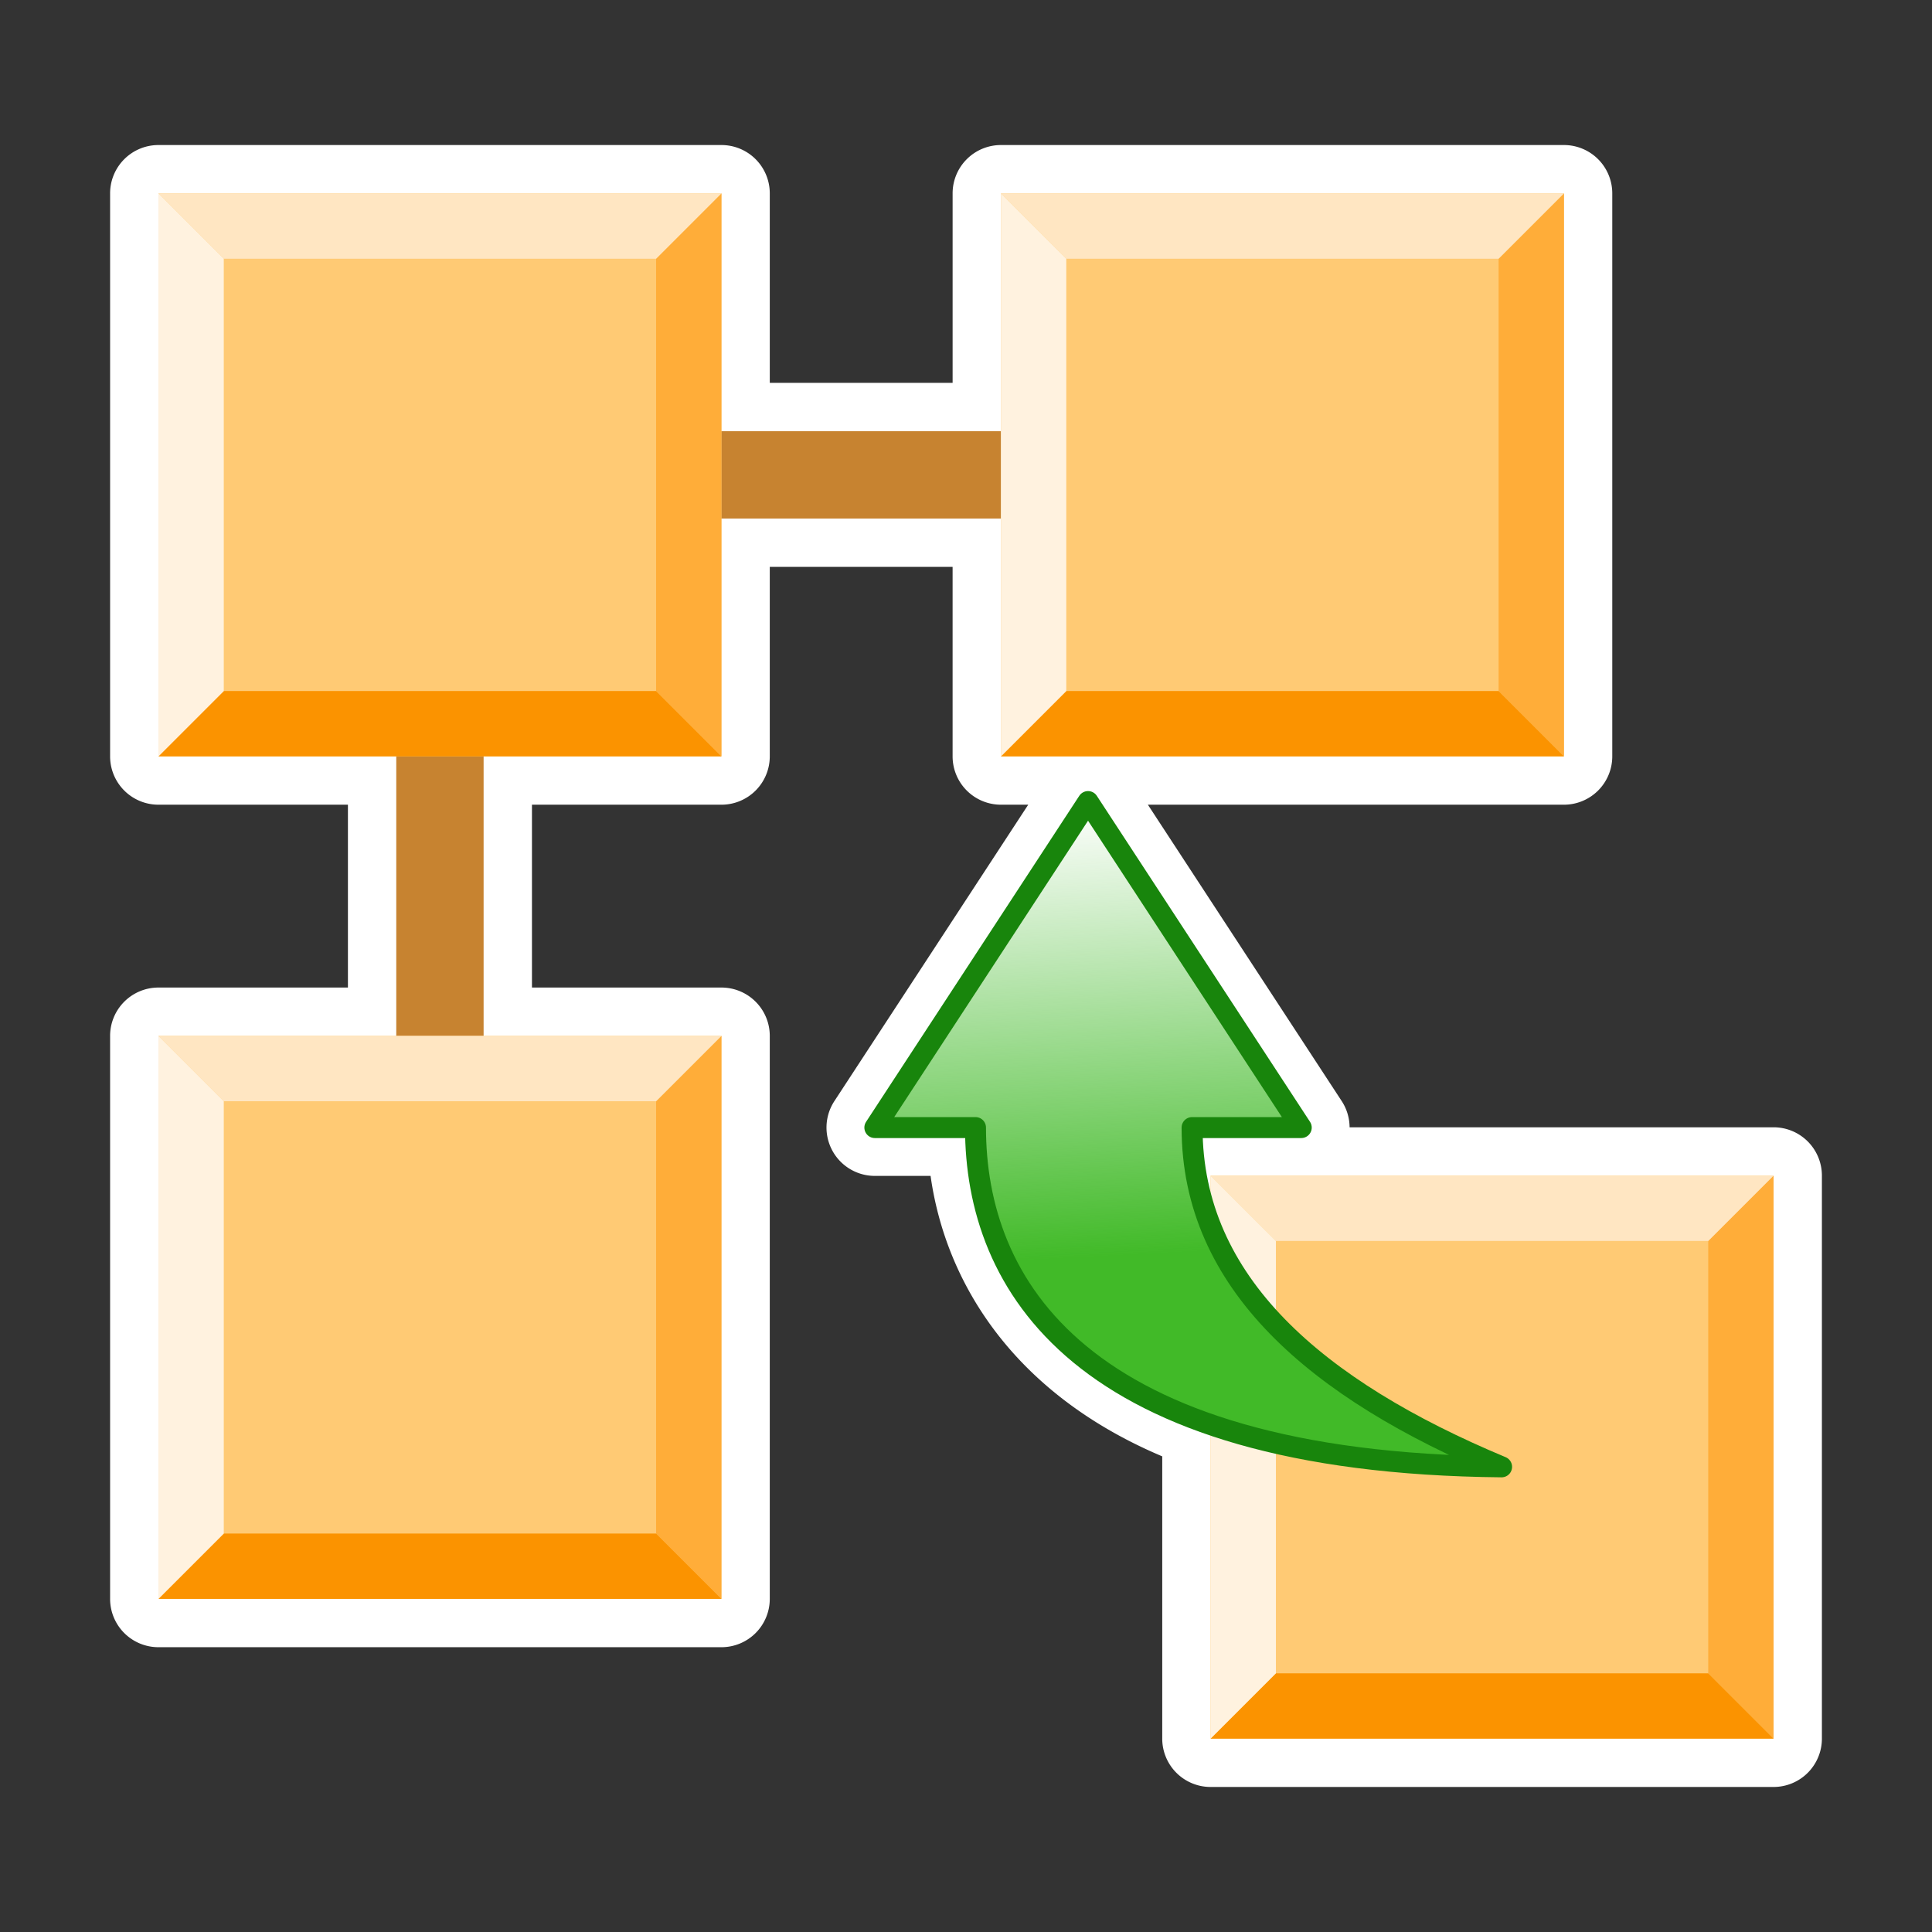 <?xml version="1.0" encoding="UTF-8" standalone="no"?>
<svg
   xmlns:dc="http://purl.org/dc/elements/1.1/"
   xmlns:cc="http://creativecommons.org/ns#"
   xmlns:rdf="http://www.w3.org/1999/02/22-rdf-syntax-ns#"
   xmlns:svg="http://www.w3.org/2000/svg"
   xmlns="http://www.w3.org/2000/svg"
   xmlns:xlink="http://www.w3.org/1999/xlink"
   xmlns:sodipodi="http://sodipodi.sourceforge.net/DTD/sodipodi-0.dtd"
   xmlns:inkscape="http://www.inkscape.org/namespaces/inkscape"
   width="276.482mm"
   height="276.482mm"
   viewBox="0 0 276.482 276.482"
   version="1.1"
   id="svg8"
   inkscape:version="1.0.1 (0767f8302a, 2020-10-17)"
   sodipodi:docname="icon.svg"
   inkscape:export-filename="/home/uroesch/var/work/github/PortableApps/LdapAdminPortable/App/AppInfo/appicon_16.png"
   inkscape:export-xdpi="1.469896"
   inkscape:export-ydpi="1.469896">
  <rect x="0" y="0" width="276.482" height="276.482" fill="#333333" stroke="none"/>
  <defs
     id="defs2">
    <linearGradient
       inkscape:collect="always"
       id="linearGradient1026">
      <stop
         style="stop-color:#41ba28;stop-opacity:1;"
         offset="0"
         id="stop1022" />
      <stop
         style="stop-color:#41ba28;stop-opacity:0;"
         offset="1"
         id="stop1024" />
    </linearGradient>
    <linearGradient
       inkscape:collect="always"
       xlink:href="#linearGradient1026"
       id="linearGradient1028"
       x1="187.411"
       y1="211.474"
       x2="184.017"
       y2="146.423"
       gradientUnits="userSpaceOnUse" />
  </defs>
  <sodipodi:namedview
     id="base"
     pagecolor="#ffffff"
     bordercolor="#666666"
     borderopacity="1.0"
     inkscape:pageopacity="0.0"
     inkscape:pageshadow="2"
     inkscape:zoom="0.34958629"
     inkscape:cx="664.46878"
     inkscape:cy="410.67413"
     inkscape:document-units="mm"
     inkscape:current-layer="layer1"
     inkscape:document-rotation="0"
     showgrid="false"
     inkscape:window-width="1848"
     inkscape:window-height="1016"
     inkscape:window-x="72"
     inkscape:window-y="27"
     inkscape:window-maximized="1"
     showguides="true"
     inkscape:guide-bbox="true"
     fit-margin-top="0"
     fit-margin-left="0"
     fit-margin-right="0"
     fit-margin-bottom="0">
    <sodipodi:guide
       position="218.765,152.514"
       orientation="0,-1"
       id="guide963" />
  </sodipodi:namedview>
  <g
     inkscape:label="Layer 1"
     inkscape:groupmode="layer"
     id="layer1"
     transform="translate(301.984,-118.197)">
    <g
       id="g1217">
      <g
         id="g1180"
         transform="translate(-188.539,14.901)">
        <path
           style="color:#000000;font-style:normal;font-variant:normal;font-weight:normal;font-stretch:normal;font-size:medium;line-height:normal;font-family:sans-serif;font-variant-ligatures:normal;font-variant-position:normal;font-variant-caps:normal;font-variant-numeric:normal;font-variant-alternates:normal;font-variant-east-asian:normal;font-feature-settings:normal;font-variation-settings:normal;text-indent:0;text-align:start;text-decoration:none;text-decoration-line:none;text-decoration-style:solid;text-decoration-color:#000000;letter-spacing:normal;word-spacing:normal;text-transform:none;writing-mode:lr-tb;direction:ltr;text-orientation:mixed;dominant-baseline:auto;baseline-shift:baseline;text-anchor:start;white-space:normal;shape-padding:0;shape-margin:0;inline-size:0;clip-rule:nonzero;display:inline;overflow:visible;visibility:visible;isolation:auto;mix-blend-mode:normal;color-interpolation:sRGB;color-interpolation-filters:linearRGB;solid-color:#000000;solid-opacity:1;vector-effect:none;fill:#ffffff;fill-opacity:1;fill-rule:nonzero;stroke:none;stroke-width:47.244;stroke-linecap:butt;stroke-linejoin:miter;stroke-miterlimit:4;stroke-dasharray:none;stroke-dashoffset:0;stroke-opacity:1;color-rendering:auto;image-rendering:auto;shape-rendering:auto;text-rendering:auto;enable-background:accumulate;stop-color:#000000"
           sodipodi:type="inkscape:offset"
           inkscape:radius="6.9177651"
           inkscape:original="M -225.60742 195.63281 L -225.60742 276.19922 L -191.57227 276.19922 L -191.57227 316.20117 L -225.60742 316.20117 L -225.60742 396.76758 L -145.03906 396.76758 L -145.03906 316.20117 L -179.07227 316.20117 L -179.07227 276.19922 L -145.03906 276.19922 L -145.03906 242.16602 L -105.03906 242.16602 L -105.03906 276.19922 L -24.472656 276.19922 L -24.472656 195.63281 L -105.03906 195.63281 L -105.03906 229.66602 L -145.03906 229.66602 L -145.03906 195.63281 L -225.60742 195.63281 z M -92.574219 282.66602 L -123.08594 329.32031 L -108.67773 329.32031 C -108.67773 345.22489 -101.20905 362.80783 -75.039062 371.82031 L -75.039062 416.76758 L 5.5273438 416.76758 L 5.5273438 336.19922 L -75.039062 336.19922 L -75.039062 343.41406 C -76.766357 339.05261 -77.685547 334.3661 -77.685547 329.32031 L -62.0625 329.32031 L -92.574219 282.66602 z "
           xlink:href="#path1038"
           id="path1149"
           d="m -225.607,188.715 a 6.918,6.918 0 0 0 -6.918,6.918 v 80.566 a 6.918,6.918 0 0 0 6.918,6.918 h 27.117 v 26.166 h -27.117 a 6.918,6.918 0 0 0 -6.918,6.918 v 80.566 a 6.918,6.918 0 0 0 6.918,6.918 h 80.568 a 6.918,6.918 0 0 0 6.918,-6.918 v -80.566 a 6.918,6.918 0 0 0 -6.918,-6.918 h -27.115 v -26.166 h 27.115 a 6.918,6.918 0 0 0 6.918,-6.918 v -27.115 h 26.164 v 27.115 a 6.918,6.918 0 0 0 6.918,6.918 h 3.904 L -128.875,325.533 a 6.918,6.918 0 0 0 5.789,10.705 h 7.977 c 2.134,15.18 11.77,31.097 33.152,40.135 v 40.395 a 6.918,6.918 0 0 0 6.918,6.918 H 5.527 a 6.918,6.918 0 0 0 6.918,-6.918 V 336.199 A 6.918,6.918 0 0 0 5.527,329.281 H -55.146 a 6.918,6.918 0 0 0 -1.127,-3.748 l -27.74,-42.416 h 59.541 a 6.918,6.918 0 0 0 6.918,-6.918 v -80.566 a 6.918,6.918 0 0 0 -6.918,-6.918 h -80.566 a 6.918,6.918 0 0 0 -6.918,6.918 v 27.115 h -26.164 v -27.115 a 6.918,6.918 0 0 0 -6.918,-6.918 z"
           transform="translate(134.836,-64.663)"
           inkscape:href="#path1038" />
        <g
           id="g1020"
           transform="translate(-141.755,71.581)">
          <path
             style="color:#000000;font-style:normal;font-variant:normal;font-weight:normal;font-stretch:normal;font-size:medium;line-height:normal;font-family:sans-serif;font-variant-ligatures:normal;font-variant-position:normal;font-variant-caps:normal;font-variant-numeric:normal;font-variant-alternates:normal;font-variant-east-asian:normal;font-feature-settings:normal;font-variation-settings:normal;text-indent:0;text-align:start;text-decoration:none;text-decoration-line:none;text-decoration-style:solid;text-decoration-color:#000000;letter-spacing:normal;word-spacing:normal;text-transform:none;writing-mode:lr-tb;direction:ltr;text-orientation:mixed;dominant-baseline:auto;baseline-shift:baseline;text-anchor:start;white-space:normal;shape-padding:0;shape-margin:0;inline-size:0;clip-rule:nonzero;display:inline;overflow:visible;visibility:visible;opacity:1;isolation:auto;mix-blend-mode:normal;color-interpolation:sRGB;color-interpolation-filters:linearRGB;solid-color:#000000;solid-opacity:1;vector-effect:none;fill:#c78330;fill-opacity:1;fill-rule:nonzero;stroke:none;stroke-width:12.5;stroke-linecap:butt;stroke-linejoin:miter;stroke-miterlimit:4;stroke-dasharray:none;stroke-dashoffset:0;stroke-opacity:1;color-rendering:auto;image-rendering:auto;shape-rendering:auto;text-rendering:auto;enable-background:accumulate;stop-color:#000000;stop-opacity:1"
             d="m 85.018,103.924 v 116.439 h 12.5 V 103.924 Z"
             id="path1036" />
          <path
             style="color:#000000;font-style:normal;font-variant:normal;font-weight:normal;font-stretch:normal;font-size:medium;line-height:normal;font-family:sans-serif;font-variant-ligatures:normal;font-variant-position:normal;font-variant-caps:normal;font-variant-numeric:normal;font-variant-alternates:normal;font-variant-east-asian:normal;font-feature-settings:normal;font-variation-settings:normal;text-indent:0;text-align:start;text-decoration:none;text-decoration-line:none;text-decoration-style:solid;text-decoration-color:#000000;letter-spacing:normal;word-spacing:normal;text-transform:none;writing-mode:lr-tb;direction:ltr;text-orientation:mixed;dominant-baseline:auto;baseline-shift:baseline;text-anchor:start;white-space:normal;shape-padding:0;shape-margin:0;inline-size:0;clip-rule:nonzero;display:inline;overflow:visible;visibility:visible;opacity:1;isolation:auto;mix-blend-mode:normal;color-interpolation:sRGB;color-interpolation-filters:linearRGB;solid-color:#000000;solid-opacity:1;vector-effect:none;fill:#c78330;fill-opacity:1;fill-rule:nonzero;stroke:none;stroke-width:12.5;stroke-linecap:butt;stroke-linejoin:miter;stroke-miterlimit:4;stroke-dasharray:none;stroke-dashoffset:0;stroke-opacity:1;color-rendering:auto;image-rendering:auto;shape-rendering:auto;text-rendering:auto;enable-background:accumulate;stop-color:#000000;stop-opacity:1"
             d="M 94.35,93.422 V 105.922 H 210.789 V 93.422 Z"
             id="path1032" />
          <g
             id="g890"
             transform="translate(-13.732,-48.827)"
             style="stroke:none">
            <rect
               style="fill:#ffca74;fill-opacity:1;stroke:none;stroke-width:1.034"
               id="rect865"
               width="80.567"
               height="80.567"
               x="64.716"
               y="108.216" />
            <path
               style="fill:#ffad39;fill-opacity:1;stroke:none;stroke-width:0.265px;stroke-linecap:butt;stroke-linejoin:miter;stroke-opacity:1"
               d="m 135.934,117.566 9.35,-9.35 v 80.567 l -9.35,-9.35 z"
               id="path877" />
            <path
               style="fill:#fb9300;fill-opacity:1;stroke:none;stroke-width:0.265px;stroke-linecap:butt;stroke-linejoin:miter;stroke-opacity:1"
               d="m 64.716,188.784 9.35,-9.35 h 61.868 l 9.35,9.35 z"
               id="path879" />
            <path
               style="fill:#ffe6c2;fill-opacity:1;stroke:none;stroke-width:0.265px;stroke-linecap:butt;stroke-linejoin:miter;stroke-opacity:1"
               d="m 74.066,117.566 h 61.868 l 9.35,-9.35 H 64.716 Z"
               id="path881" />
            <path
               style="fill:#fff2df;fill-opacity:1;stroke:none;stroke-width:0.265px;stroke-linecap:butt;stroke-linejoin:miter;stroke-opacity:1"
               d="m 74.066,117.566 v 61.868 l -9.35,9.35 v -80.567"
               id="path883" />
          </g>
          <g
             id="g902"
             transform="translate(106.835,-48.827)">
            <rect
               style="fill:#ffca74;fill-opacity:1;stroke:none;stroke-width:1.034"
               id="rect892"
               width="80.567"
               height="80.567"
               x="64.716"
               y="108.216" />
            <path
               style="fill:#ffad39;fill-opacity:1;stroke:none;stroke-width:0.265px;stroke-linecap:butt;stroke-linejoin:miter;stroke-opacity:1"
               d="m 135.934,117.566 9.35,-9.35 v 80.567 l -9.35,-9.35 z"
               id="path894" />
            <path
               style="fill:#fb9300;fill-opacity:1;stroke:none;stroke-width:0.265px;stroke-linecap:butt;stroke-linejoin:miter;stroke-opacity:1"
               d="m 64.716,188.784 9.35,-9.35 h 61.868 l 9.35,9.35 z"
               id="path896" />
            <path
               style="fill:#ffe6c2;fill-opacity:1;stroke:none;stroke-width:0.265px;stroke-linecap:butt;stroke-linejoin:miter;stroke-opacity:1"
               d="m 74.066,117.566 h 61.868 l 9.35,-9.35 H 64.716 Z"
               id="path898" />
            <path
               style="fill:#fff2df;fill-opacity:1;stroke:none;stroke-width:0.265px;stroke-linecap:butt;stroke-linejoin:miter;stroke-opacity:1"
               d="m 74.066,117.566 v 61.868 l -9.35,9.35 v -80.567"
               id="path900" />
          </g>
          <g
             id="g914"
             transform="translate(-13.732,71.741)"
             style="stroke:none">
            <rect
               style="fill:#ffca74;fill-opacity:1;stroke:none;stroke-width:1.034"
               id="rect904"
               width="80.567"
               height="80.567"
               x="64.716"
               y="108.216" />
            <path
               style="fill:#ffad39;fill-opacity:1;stroke:none;stroke-width:0.265px;stroke-linecap:butt;stroke-linejoin:miter;stroke-opacity:1"
               d="m 135.934,117.566 9.35,-9.35 v 80.567 l -9.35,-9.35 z"
               id="path906" />
            <path
               style="fill:#fb9300;fill-opacity:1;stroke:none;stroke-width:0.265px;stroke-linecap:butt;stroke-linejoin:miter;stroke-opacity:1"
               d="m 64.716,188.784 9.35,-9.35 h 61.868 l 9.35,9.35 z"
               id="path908" />
            <path
               style="fill:#ffe6c2;fill-opacity:1;stroke:none;stroke-width:0.265px;stroke-linecap:butt;stroke-linejoin:miter;stroke-opacity:1"
               d="m 74.066,117.566 h 61.868 l 9.35,-9.35 H 64.716 Z"
               id="path910" />
            <path
               style="fill:#fff2df;fill-opacity:1;stroke:none;stroke-width:0.265px;stroke-linecap:butt;stroke-linejoin:miter;stroke-opacity:1"
               d="m 74.066,117.566 v 61.868 l -9.35,9.35 v -80.567"
               id="path912" />
          </g>
          <g
             id="g926"
             transform="translate(136.835,91.741)"
             style="stroke:none">
            <rect
               style="fill:#ffca74;fill-opacity:1;stroke:none;stroke-width:1.034"
               id="rect916"
               width="80.567"
               height="80.567"
               x="64.716"
               y="108.216" />
            <path
               style="fill:#ffad39;fill-opacity:1;stroke:none;stroke-width:0.265px;stroke-linecap:butt;stroke-linejoin:miter;stroke-opacity:1"
               d="m 135.934,117.566 9.35,-9.35 v 80.567 l -9.35,-9.35 z"
               id="path918" />
            <path
               style="fill:#fb9300;fill-opacity:1;stroke:none;stroke-width:0.265px;stroke-linecap:butt;stroke-linejoin:miter;stroke-opacity:1"
               d="m 64.716,188.784 9.35,-9.35 h 61.868 l 9.35,9.35 z"
               id="path920" />
            <path
               style="fill:#ffe6c2;fill-opacity:1;stroke:none;stroke-width:0.265px;stroke-linecap:butt;stroke-linejoin:miter;stroke-opacity:1"
               d="m 74.066,117.566 h 61.868 l 9.35,-9.35 H 64.716 Z"
               id="path922" />
            <path
               style="fill:#fff2df;fill-opacity:1;stroke:none;stroke-width:0.265px;stroke-linecap:butt;stroke-linejoin:miter;stroke-opacity:1"
               d="m 74.066,117.566 v 61.868 l -9.35,9.35 v -80.567"
               id="path924" />
          </g>
          <path
             id="path960"
             style="fill:url(#linearGradient1028);fill-opacity:1;stroke:#18850c;stroke-width:3;stroke-linecap:round;stroke-linejoin:round;stroke-miterlimit:4;stroke-dasharray:none;stroke-opacity:1"
             d="m 167.912,193.078 h -14.406 l 30.511,-46.655 30.511,46.655 h -15.623 c 0,22.192 17.712,37.449 44.293,48.552 -60.572,-0.568 -75.286,-26.218 -75.286,-48.552 z"
             sodipodi:nodetypes="ccccccc" />
        </g>
      </g>
      <rect
         style="fill:none;fill-opacity:1;stroke:none;stroke-width:12.511;stroke-linecap:round;stroke-linejoin:round;stroke-miterlimit:4;stroke-dasharray:none;stroke-opacity:1"
         id="rect1184"
         width="276.482"
         height="276.482"
         x="-301.984"
         y="118.197" />
    </g>
  </g>
</svg>
